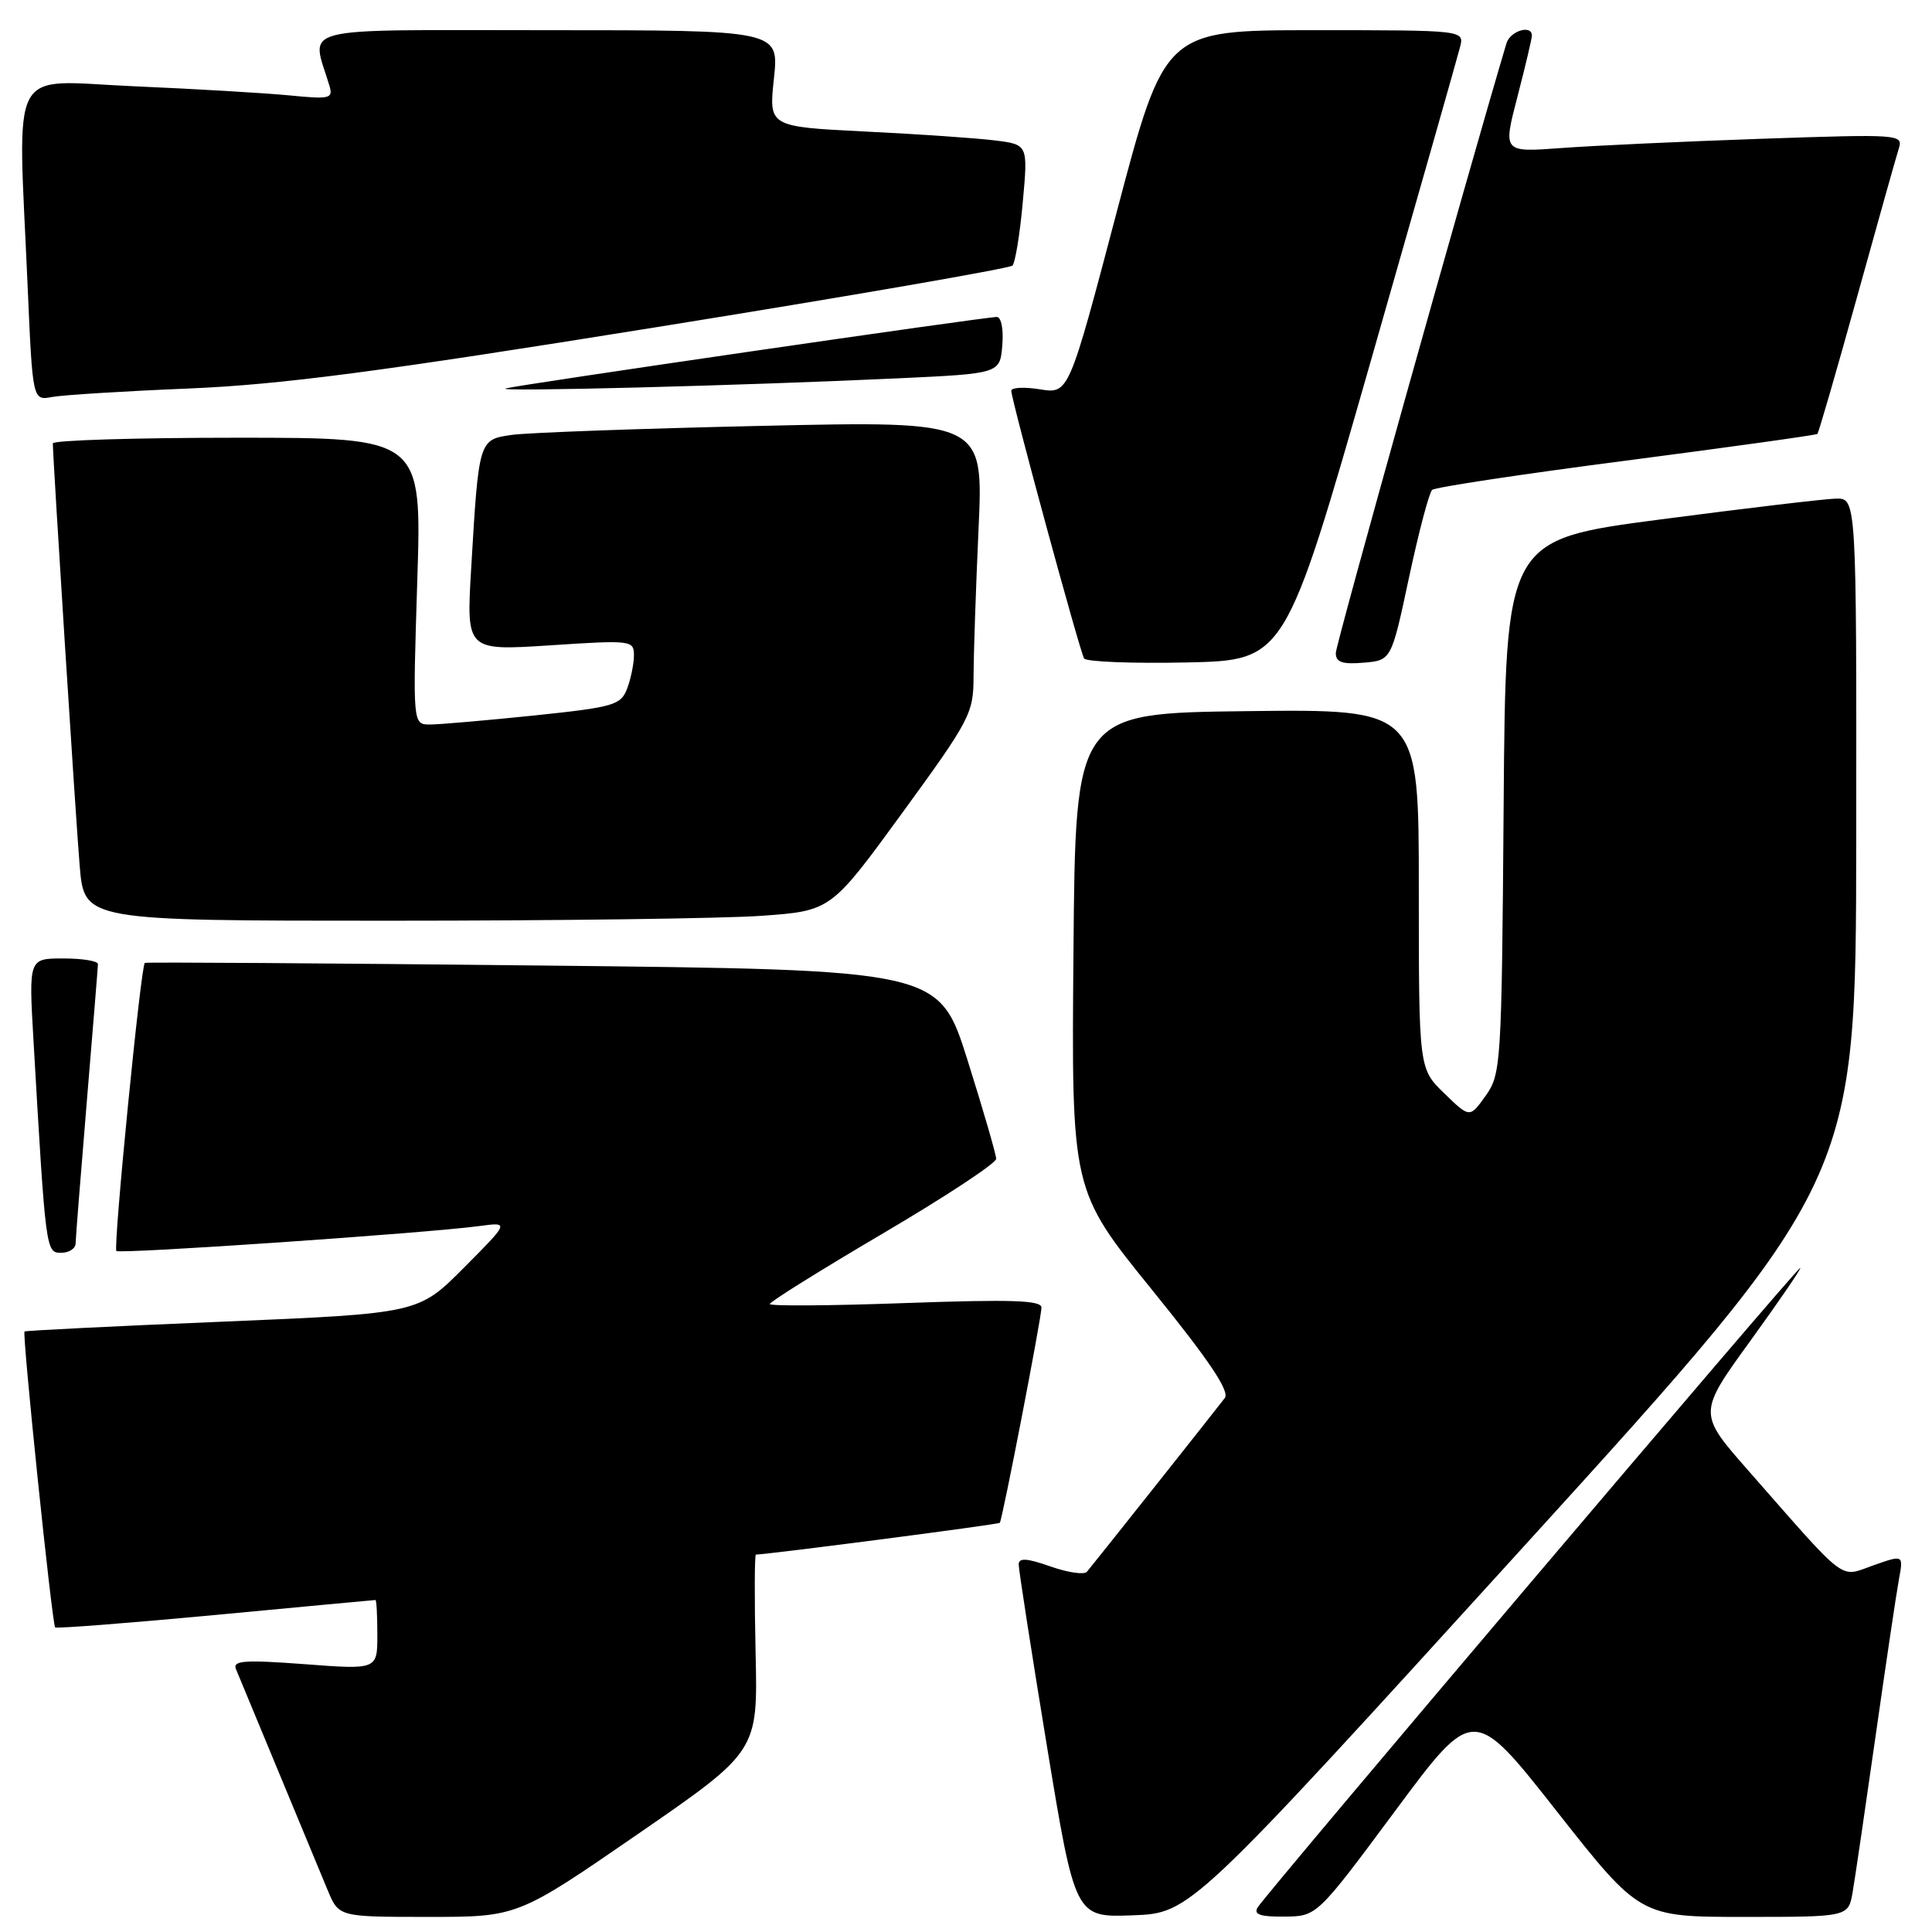 <?xml version="1.0" encoding="UTF-8" standalone="no"?>
<!DOCTYPE svg PUBLIC "-//W3C//DTD SVG 1.1//EN" "http://www.w3.org/Graphics/SVG/1.1/DTD/svg11.dtd" >
<svg xmlns="http://www.w3.org/2000/svg" xmlns:xlink="http://www.w3.org/1999/xlink" version="1.1" viewBox="0 0 256 256">
 <g >
 <path fill="currentColor"
d=" M 84.51 243.03 C 100.42 232.06 100.42 232.06 100.12 219.03 C 99.96 211.86 99.98 206.00 100.16 205.99 C 102.06 205.93 132.32 202.00 132.48 201.78 C 132.83 201.31 138.00 174.60 138.00 173.26 C 138.00 172.29 134.04 172.16 120.00 172.66 C 110.10 173.02 102.00 173.08 102.00 172.79 C 102.00 172.50 108.75 168.29 117.00 163.43 C 125.25 158.58 132.00 154.13 132.00 153.55 C 131.99 152.97 130.29 147.10 128.21 140.50 C 124.43 128.50 124.43 128.50 71.96 127.94 C 43.11 127.63 19.36 127.47 19.19 127.59 C 18.66 127.93 14.98 165.31 15.42 165.76 C 15.85 166.19 56.52 163.40 63.50 162.46 C 67.50 161.92 67.50 161.92 61.47 167.98 C 55.44 174.04 55.44 174.04 29.47 175.13 C 15.19 175.72 3.39 176.31 3.25 176.43 C 2.92 176.74 6.90 215.24 7.31 215.64 C 7.48 215.81 17.04 215.07 28.56 213.99 C 40.08 212.90 49.61 212.01 49.75 212.01 C 49.89 212.00 50.00 214.08 50.00 216.62 C 50.00 221.24 50.00 221.24 40.35 220.51 C 32.43 219.92 30.81 220.03 31.26 221.15 C 33.02 225.40 42.19 247.52 43.43 250.49 C 44.90 254.00 44.90 254.00 56.75 254.00 C 68.59 254.00 68.59 254.00 84.51 243.03 Z  M 201.83 205.00 C 245.92 156.50 245.92 156.50 245.96 111.25 C 246.00 66.00 246.00 66.00 243.25 66.07 C 241.74 66.11 231.28 67.35 220.00 68.83 C 199.50 71.52 199.50 71.52 199.24 106.87 C 198.98 141.02 198.90 142.33 196.86 145.19 C 194.75 148.15 194.75 148.15 191.38 144.88 C 188.00 141.61 188.00 141.61 188.00 117.79 C 188.00 93.96 188.00 93.96 165.25 94.23 C 142.50 94.50 142.50 94.50 142.24 126.11 C 141.97 157.72 141.97 157.72 152.61 170.86 C 160.20 180.23 162.98 184.35 162.29 185.25 C 160.89 187.08 144.79 207.37 144.02 208.27 C 143.66 208.69 141.48 208.37 139.18 207.56 C 136.06 206.46 135.00 206.40 134.98 207.29 C 134.98 207.96 136.65 218.75 138.71 231.29 C 142.46 254.07 142.46 254.07 150.09 253.79 C 157.73 253.50 157.73 253.50 201.83 205.00 Z  M 184.87 239.95 C 195.24 225.97 195.24 225.97 206.27 239.99 C 217.30 254.00 217.30 254.00 231.11 254.00 C 244.91 254.00 244.91 254.00 245.48 250.75 C 245.79 248.96 247.16 239.62 248.53 230.00 C 249.90 220.38 251.29 211.04 251.62 209.26 C 252.22 206.01 252.22 206.01 248.22 207.42 C 243.66 209.03 244.98 210.03 231.68 194.88 C 224.98 187.26 224.98 187.26 231.96 177.63 C 235.79 172.33 238.76 168.00 238.54 168.00 C 238.08 168.00 167.76 250.89 166.64 252.75 C 166.08 253.68 167.00 253.99 170.19 253.96 C 174.50 253.92 174.50 253.92 184.87 239.95 Z  M 10.02 164.75 C 10.03 164.06 10.70 155.62 11.50 146.00 C 12.30 136.38 12.97 128.16 12.98 127.75 C 12.99 127.34 10.93 127.00 8.40 127.00 C 3.81 127.00 3.81 127.00 4.43 137.75 C 6.06 165.91 6.07 166.00 8.11 166.00 C 9.15 166.00 10.01 165.44 10.02 164.75 Z  M 100.90 121.35 C 110.10 120.69 110.10 120.69 119.55 107.72 C 128.56 95.35 129.00 94.52 129.00 89.63 C 129.01 86.81 129.30 78.04 129.66 70.14 C 130.32 55.77 130.32 55.77 100.91 56.43 C 84.73 56.79 69.83 57.33 67.78 57.63 C 63.44 58.26 63.44 58.24 62.43 75.37 C 61.79 86.23 61.79 86.23 72.90 85.51 C 83.65 84.80 84.00 84.85 84.00 86.83 C 84.00 87.95 83.59 89.94 83.10 91.24 C 82.26 93.44 81.35 93.70 70.74 94.81 C 64.43 95.46 58.24 96.00 56.98 96.00 C 54.69 96.00 54.69 96.00 55.29 77.00 C 55.90 58.00 55.90 58.00 31.45 58.00 C 18.00 58.00 7.00 58.34 7.00 58.75 C 7.02 60.97 10.04 108.60 10.56 114.75 C 11.17 122.00 11.17 122.00 51.43 122.00 C 73.58 122.00 95.83 121.71 100.90 121.35 Z  M 181.59 48.00 C 187.80 26.27 193.15 7.49 193.46 6.25 C 194.04 4.00 194.04 4.00 174.18 4.00 C 154.33 4.00 154.33 4.00 147.97 28.10 C 141.62 52.19 141.62 52.19 137.81 51.59 C 135.71 51.25 134.00 51.34 134.00 51.78 C 134.00 52.97 143.07 86.31 143.65 87.25 C 143.93 87.69 150.03 87.93 157.22 87.78 C 170.29 87.50 170.29 87.50 181.59 48.00 Z  M 186.70 76.53 C 187.99 70.49 189.37 65.27 189.77 64.91 C 190.17 64.56 201.75 62.81 215.50 61.03 C 229.25 59.24 240.64 57.65 240.81 57.50 C 240.98 57.34 243.33 49.22 246.04 39.46 C 248.75 29.69 251.24 20.81 251.59 19.72 C 252.20 17.79 251.83 17.76 233.36 18.39 C 222.99 18.75 211.05 19.30 206.82 19.62 C 199.15 20.19 199.15 20.19 201.06 12.85 C 202.11 8.81 202.97 5.16 202.98 4.75 C 203.02 3.21 200.11 4.07 199.61 5.75 C 194.16 24.07 177.00 85.36 177.00 86.53 C 177.00 87.75 177.85 88.05 180.68 87.81 C 184.36 87.50 184.36 87.50 186.70 76.53 Z  M 25.00 51.48 C 37.25 50.97 50.26 49.26 87.00 43.35 C 112.58 39.24 133.80 35.56 134.16 35.19 C 134.52 34.81 135.14 31.05 135.52 26.83 C 136.22 19.16 136.22 19.16 131.86 18.61 C 129.46 18.31 121.73 17.77 114.68 17.43 C 101.86 16.79 101.86 16.79 102.55 10.40 C 103.23 4.00 103.23 4.00 72.51 4.00 C 38.49 4.00 41.24 3.30 43.65 11.36 C 44.16 13.07 43.73 13.17 38.35 12.64 C 35.13 12.33 25.86 11.78 17.75 11.43 C 0.88 10.70 2.36 7.91 3.66 37.89 C 4.32 53.09 4.32 53.09 6.91 52.60 C 8.33 52.34 16.47 51.83 25.00 51.48 Z  M 119.00 50.13 C 132.50 49.50 132.50 49.50 132.81 45.75 C 132.99 43.63 132.67 42.00 132.08 42.00 C 130.47 42.00 68.69 50.99 67.00 51.47 C 65.32 51.95 98.25 51.10 119.00 50.13 Z "/>
</g>
</svg>